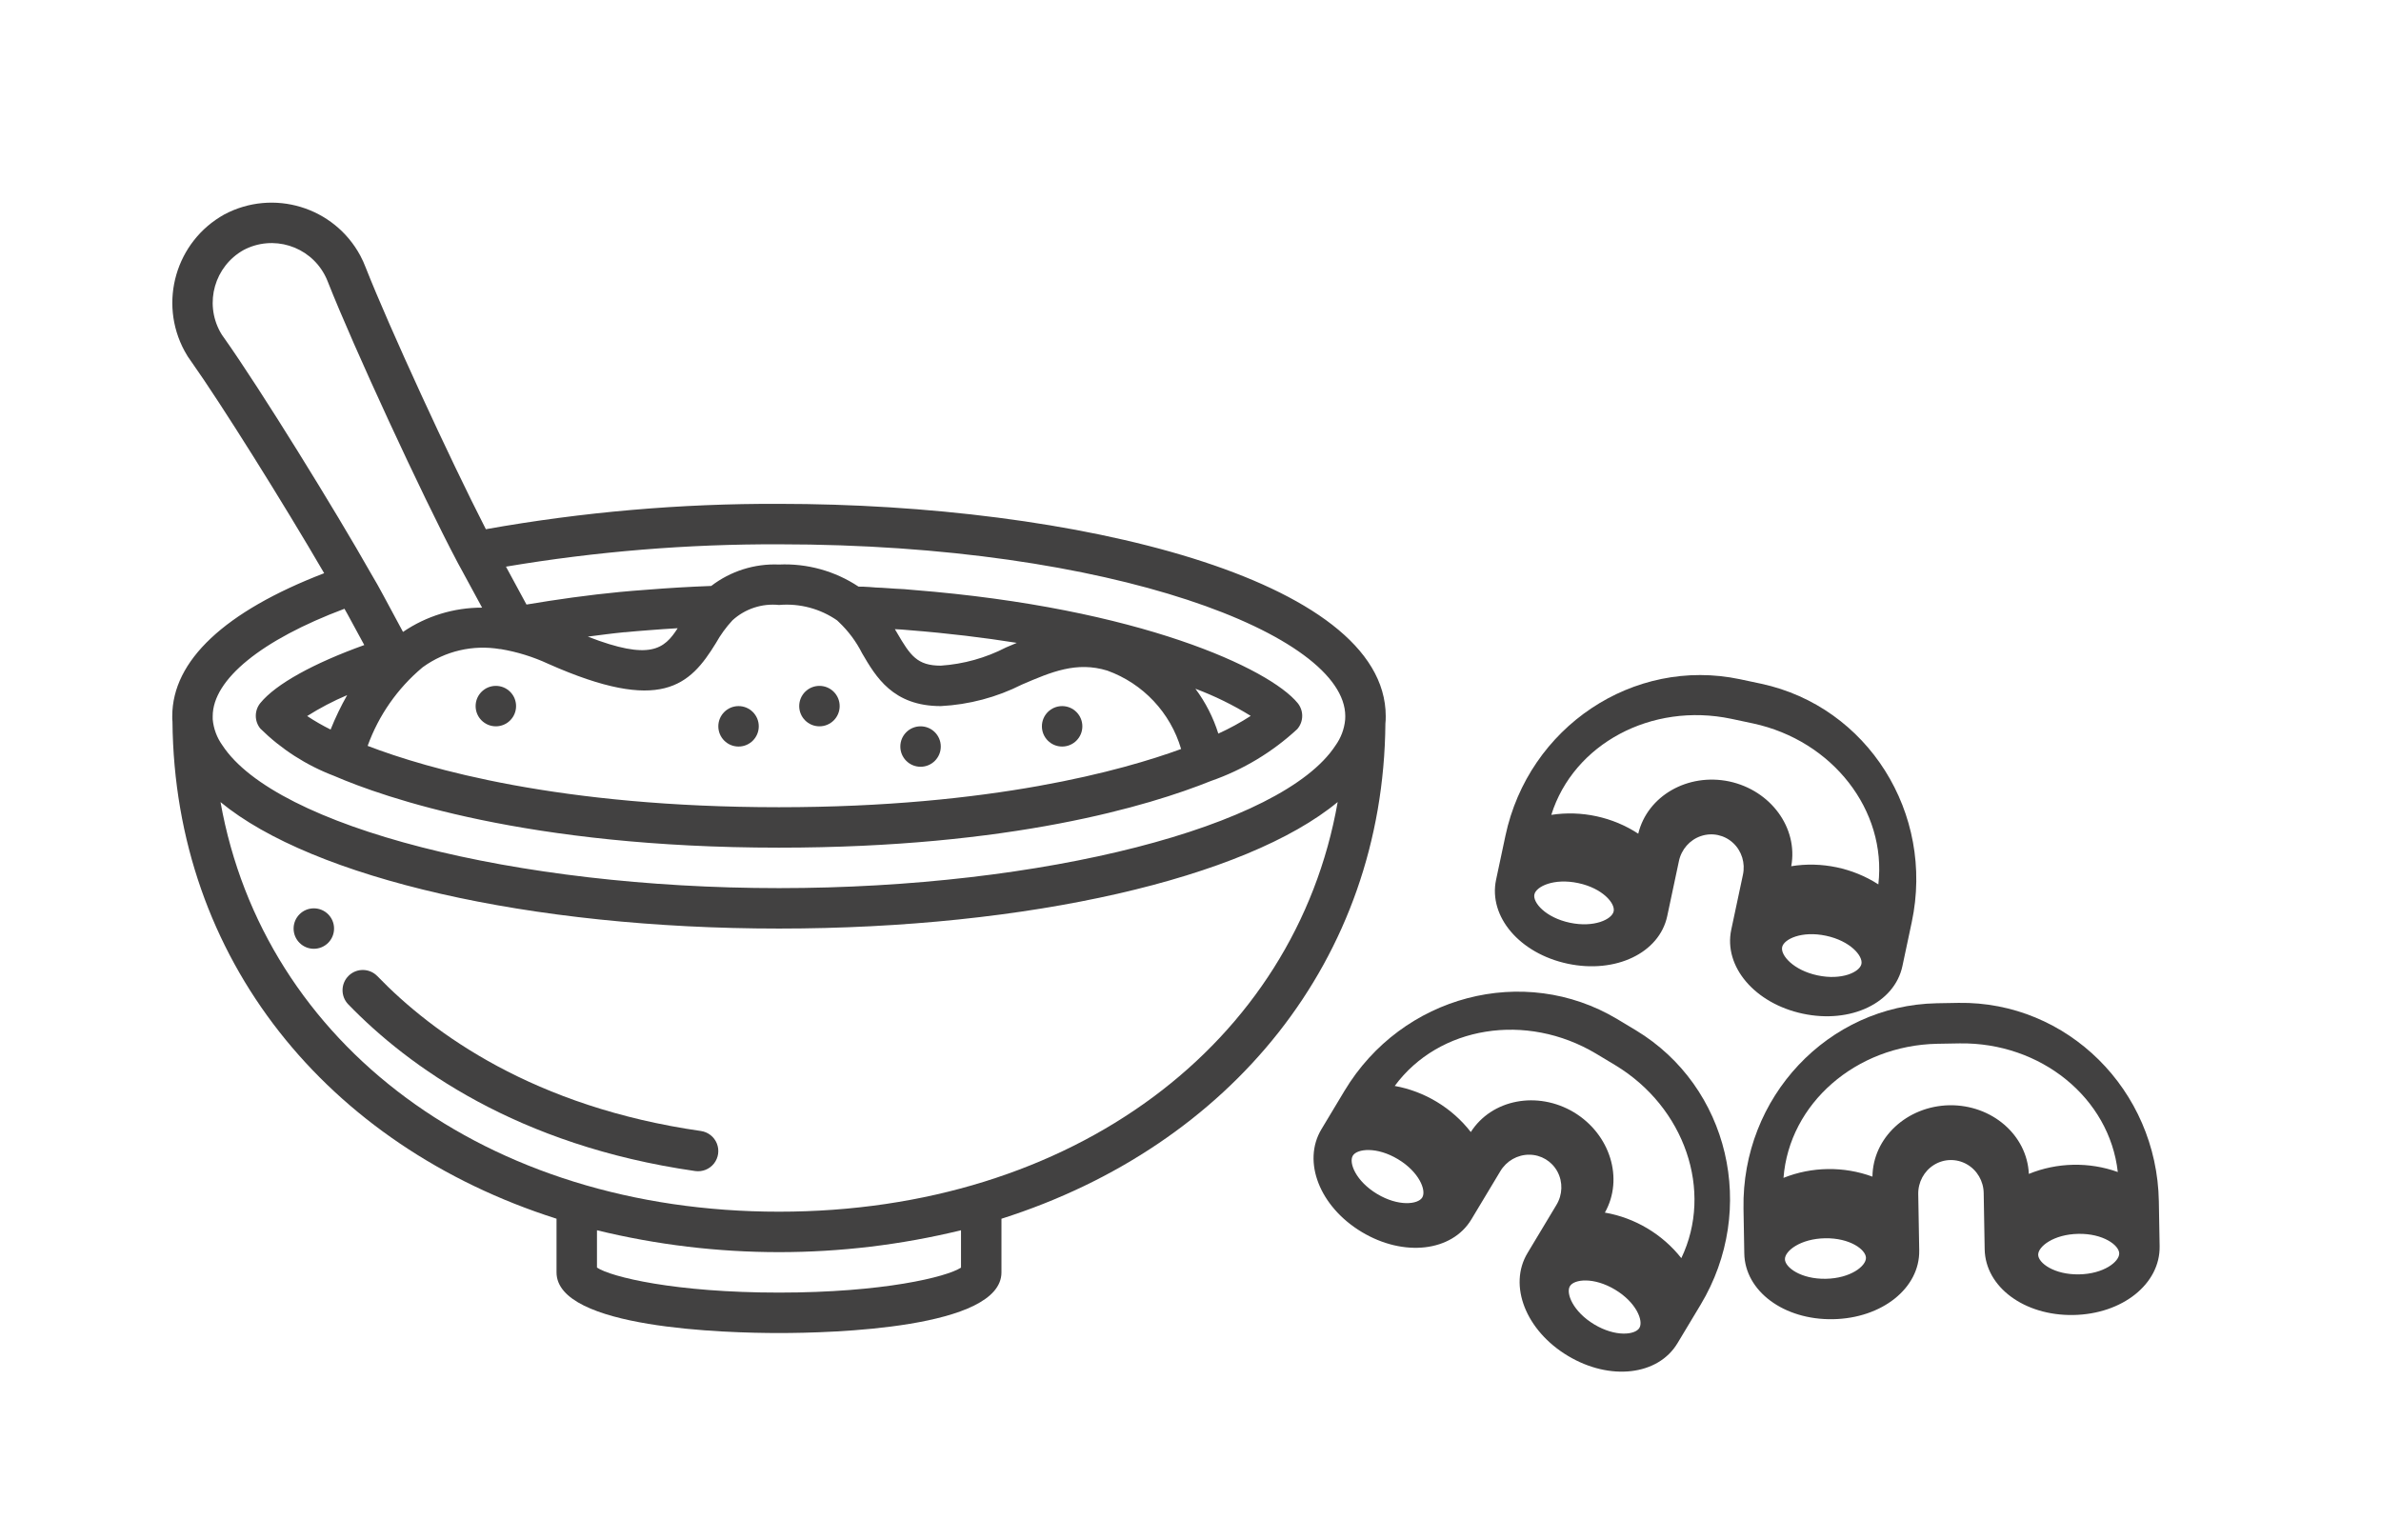 <?xml version="1.0" encoding="UTF-8"?>
<svg width="235px" height="152px" viewBox="0 0 235 152" version="1.1" xmlns="http://www.w3.org/2000/svg" xmlns:xlink="http://www.w3.org/1999/xlink">
    <title>minestrone-soup</title>
    <g id="minestrone-soup" stroke="none" stroke-width="1" fill="none" fill-rule="evenodd">
        <g id="1357800" transform="translate(17, 20)" fill="#424141" fill-rule="nonzero">
            <path d="M15.971,71.649 C15.971,72.751 15.078,73.645 13.975,73.645 C12.873,73.645 11.978,72.751 11.978,71.649 C11.978,70.546 12.873,69.653 13.975,69.653 C15.078,69.653 15.971,70.546 15.971,71.649 L15.971,71.649 Z" id="Path"></path>
            <path d="M59.885,29.73 C50.185,29.693 40.503,30.531 30.954,32.234 C27.417,25.337 21.403,12.273 19.099,6.418 C18.947,6.014 18.769,5.62 18.565,5.238 C15.972,0.416 9.968,-1.404 5.134,1.169 C0.358,3.829 -1.389,9.836 1.215,14.643 C1.41,15.01 1.634,15.362 1.884,15.694 C4.815,19.828 10.98,29.679 14.995,36.575 C5.176,40.355 0.002,45.208 0.002,50.69 C-0.004,50.869 0.003,51.049 0.022,51.227 C0.234,74.631 15.27,93.073 37.928,100.287 L37.928,105.583 C37.928,111.139 54.735,111.571 59.885,111.571 C65.035,111.571 81.842,111.139 81.842,105.583 L81.842,100.289 C104.498,93.083 119.535,74.675 119.736,51.425 C119.761,51.181 119.772,50.935 119.769,50.69 C119.769,37.077 88.914,29.73 59.885,29.73 Z M4.735,12.764 C3.151,9.891 4.183,6.279 7.044,4.676 C9.935,3.154 13.512,4.253 15.048,7.137 C15.172,7.366 15.279,7.602 15.37,7.845 C17.879,14.215 24.66,28.891 28.109,35.414 L28.213,35.613 C28.31,35.799 28.413,35.985 28.469,36.078 L30.582,39.974 C27.798,39.967 25.077,40.802 22.776,42.37 L20.808,38.713 C20.474,38.088 20.081,37.382 19.644,36.653 C16.11,30.406 8.725,18.443 5.102,13.329 C4.964,13.151 4.841,12.962 4.735,12.764 Z M44.656,42.404 C45.419,42.326 46.2,42.266 46.99,42.205 C47.988,42.123 48.945,42.06 49.885,42.005 C48.569,44.059 47.174,45.233 41.018,42.835 C42.226,42.68 43.417,42.516 44.656,42.396 L44.656,42.404 Z M103.248,52.412 C102.749,50.818 101.984,49.319 100.985,47.979 C102.888,48.692 104.718,49.59 106.446,50.658 C105.426,51.319 104.357,51.903 103.248,52.405 L103.248,52.412 Z M83.345,43.456 L82.287,43.905 C80.289,44.938 78.099,45.548 75.854,45.7 C73.521,45.7 72.844,44.701 71.539,42.462 C71.47,42.344 71.394,42.219 71.323,42.099 C71.794,42.119 72.261,42.148 72.762,42.2 C76.616,42.505 80.132,42.937 83.345,43.448 L83.345,43.456 Z M65.648,41.26 L65.676,41.287 L65.69,41.298 C65.726,41.336 65.764,41.372 65.803,41.406 C66.736,42.291 67.509,43.33 68.088,44.478 C69.441,46.796 71.125,49.692 75.854,49.692 C78.642,49.549 81.37,48.825 83.862,47.566 C86.754,46.324 89.252,45.252 92.296,46.191 C95.816,47.463 98.52,50.336 99.573,53.927 C93.884,56.01 80.9,59.672 59.885,59.672 C38.241,59.672 25.141,55.866 19.286,53.617 C20.373,50.605 22.238,47.935 24.692,45.879 L24.756,45.83 C26.947,44.253 29.678,43.617 32.341,44.065 L32.415,44.065 C34.039,44.338 35.619,44.827 37.112,45.52 C48.244,50.464 51.085,47.665 53.651,43.486 C54.105,42.67 54.656,41.912 55.291,41.226 C56.535,40.089 58.207,39.537 59.885,39.711 C61.927,39.532 63.967,40.077 65.648,41.25 L65.648,41.26 Z M15.63,52.007 C14.832,51.61 14.06,51.165 13.316,50.674 C14.573,49.878 15.895,49.188 17.264,48.608 C16.644,49.703 16.097,50.839 15.63,52.007 Z M16.997,40.085 C17.089,40.25 17.207,40.448 17.291,40.604 L18.953,43.666 C13.963,45.462 10.24,47.502 8.697,49.387 C8.096,50.122 8.096,51.179 8.697,51.913 C10.768,53.954 13.241,55.541 15.959,56.574 C20.885,58.706 35.036,63.664 59.885,63.664 C82.769,63.664 96.425,59.535 102.527,57.078 C105.687,55.978 108.584,54.235 111.037,51.962 C111.674,51.227 111.69,50.141 111.073,49.389 C108.305,46.013 95.539,40.006 73.131,38.228 C72.533,38.164 71.9,38.122 71.335,38.102 L70.736,38.06 C70.265,38.029 69.79,37.994 69.451,37.989 C69.052,37.949 68.636,37.927 68.236,37.907 L67.953,37.907 C67.874,37.907 67.803,37.907 67.728,37.895 C65.41,36.357 62.664,35.595 59.885,35.719 C57.476,35.618 55.109,36.366 53.196,37.833 C51.108,37.911 48.975,38.033 46.683,38.22 C45.864,38.28 45.048,38.342 44.262,38.42 L44.25,38.42 C41.036,38.729 37.952,39.168 34.963,39.669 L32.938,35.928 C41.841,34.43 50.856,33.692 59.885,33.723 C92.821,33.723 115.776,42.664 115.776,50.69 C115.779,50.808 115.775,50.926 115.764,51.043 C115.676,51.962 115.344,52.84 114.804,53.588 C109.552,61.608 85.942,67.657 59.885,67.657 C33.828,67.657 10.218,61.608 4.949,53.56 C4.406,52.805 4.077,51.919 3.994,50.993 C3.988,50.892 3.988,50.791 3.994,50.69 C3.994,47.061 8.823,43.149 16.997,40.085 Z M77.85,105.113 C76.453,106.033 70.183,107.579 59.885,107.579 C49.587,107.579 43.318,106.033 41.92,105.113 L41.92,101.427 C53.724,104.306 66.046,104.306 77.85,101.427 L77.85,105.113 Z M59.885,99.594 C30.958,99.594 9.034,83.08 4.765,59.168 C13.855,66.658 35.255,71.649 59.885,71.649 C84.515,71.649 105.967,66.658 115.026,59.161 C110.832,83.011 88.874,99.594 59.885,99.594 Z" id="Shape"></path>
            <path d="M33.935,49.692 C33.935,50.794 33.042,51.688 31.94,51.688 C30.837,51.688 29.943,50.794 29.943,49.692 C29.943,48.589 30.837,47.696 31.94,47.696 C33.042,47.696 33.935,48.589 33.935,49.692 Z" id="Path"></path>
            <path d="M65.874,49.692 C65.874,50.794 64.98,51.688 63.877,51.688 C62.775,51.688 61.881,50.794 61.881,49.692 C61.881,48.589 62.775,47.696 63.877,47.696 C64.98,47.696 65.874,48.589 65.874,49.692 Z" id="Path"></path>
            <path d="M75.854,53.684 C75.854,54.786 74.961,55.68 73.858,55.68 C72.756,55.68 71.861,54.786 71.861,53.684 C71.861,52.581 72.756,51.688 73.858,51.688 C74.961,51.688 75.854,52.581 75.854,53.684 L75.854,53.684 Z" id="Path"></path>
            <path d="M57.889,51.688 C57.889,52.791 56.996,53.684 55.893,53.684 C54.791,53.684 53.897,52.791 53.897,51.688 C53.897,50.586 54.791,49.692 55.893,49.692 C56.996,49.692 57.889,50.586 57.889,51.688 Z" id="Path"></path>
            <path d="M89.826,51.688 C89.826,52.791 88.933,53.684 87.831,53.684 C86.728,53.684 85.834,52.791 85.834,51.688 C85.834,50.586 86.728,49.692 87.831,49.692 C88.933,49.692 89.826,50.586 89.826,51.688 L89.826,51.688 Z" id="Path"></path>
            <path d="M52.184,91.63 C35.723,89.271 25.726,82.017 20.247,76.348 C19.48,75.553 18.214,75.53 17.419,76.297 C16.625,77.063 16.602,78.33 17.368,79.125 C23.289,85.242 34.036,93.061 51.615,95.582 C52.321,95.683 53.028,95.4 53.469,94.839 C53.909,94.279 54.017,93.525 53.752,92.864 C53.487,92.201 52.888,91.732 52.182,91.63 L52.184,91.63 Z" id="Path"></path>
        </g>
        <path d="M153.634,98.923 L151.476,98.923 C140.743,98.949 132.055,107.864 132.055,118.852 L132.055,123.281 C132.055,127.005 135.848,129.923 140.689,129.923 C145.53,129.923 149.324,127.005 149.324,123.281 L149.324,117.745 C149.317,116.559 149.932,115.461 150.934,114.867 C151.936,114.272 153.172,114.272 154.174,114.867 C155.176,115.461 155.79,116.559 155.784,117.745 L155.784,123.281 C155.784,127.005 159.578,129.923 164.421,129.923 C169.262,129.923 173.055,127.005 173.055,123.281 L173.055,118.852 C173.055,107.864 164.367,98.949 153.634,98.923 Z M140.055,125.923 C137.614,125.923 136.055,124.739 136.055,123.923 C136.055,123.108 137.614,121.923 140.055,121.923 C142.496,121.923 144.055,123.108 144.055,123.923 C144.055,124.739 142.496,125.923 140.055,125.923 Z M165.056,125.923 C162.613,125.923 161.055,124.739 161.055,123.923 C161.055,123.108 162.613,121.923 165.056,121.923 C167.497,121.923 169.055,123.108 169.055,123.923 C169.055,124.739 167.497,125.923 165.056,125.923 Z M160.273,115.923 C160.167,112.086 156.746,109.022 152.555,109.011 C148.363,109.022 144.942,112.085 144.835,115.923 C142.032,114.834 138.868,114.822 136.055,115.89 C136.747,108.57 143.426,102.944 151.45,102.923 L153.66,102.923 C161.684,102.943 168.363,108.57 169.055,115.89 C166.241,114.822 163.077,114.834 160.273,115.923 Z" id="Shape" fill="#424141" fill-rule="nonzero" transform="translate(152.555, 114.423) rotate(31) translate(-152.555, -114.423) "></path>
        <path d="M193.579,99 L191.421,99 C180.688,99.025 172,107.94 172,118.929 L172,123.357 C172,127.082 175.793,130 180.634,130 C185.475,130 189.269,127.082 189.269,123.357 L189.269,117.822 C189.262,116.636 189.877,115.538 190.879,114.943 C191.881,114.348 193.117,114.348 194.119,114.943 C195.121,115.538 195.735,116.636 195.729,117.822 L195.729,123.357 C195.729,127.082 199.523,130 204.366,130 C209.207,130 213,127.082 213,123.357 L213,118.929 C212.999,107.94 204.312,99.025 193.579,99 Z M180,126 C177.559,126 176,124.815 176,124 C176,123.185 177.559,122 180,122 C182.441,122 184,123.185 184,124 C184,124.815 182.441,126 180,126 Z M205.001,126 C202.558,126 201,124.815 201,124 C201,123.185 202.558,122 205.001,122 C207.442,122 209,123.185 209,124 C209,124.815 207.442,126 205.001,126 Z M200.218,116 C200.112,112.163 196.691,109.099 192.5,109.087 C188.308,109.098 184.887,112.162 184.78,116 C181.976,114.911 178.813,114.899 176,115.967 C176.692,108.646 183.371,103.02 191.395,103 L193.605,103 C201.629,103.02 208.308,108.646 209,115.967 C206.186,114.899 203.022,114.911 200.218,116 Z" id="Shape-Copy" fill="#424141" fill-rule="nonzero" transform="translate(192.5, 114.5) rotate(-1) translate(-192.5, -114.5) "></path>
        <path d="M170.634,66.923 L168.476,66.923 C157.743,66.949 149.055,75.864 149.055,86.852 L149.055,91.281 C149.055,95.005 152.848,97.923 157.689,97.923 C162.53,97.923 166.324,95.005 166.324,91.281 L166.324,85.745 C166.317,84.559 166.932,83.461 167.934,82.867 C168.936,82.272 170.172,82.272 171.174,82.867 C172.176,83.461 172.79,84.559 172.784,85.745 L172.784,91.281 C172.784,95.005 176.578,97.923 181.421,97.923 C186.262,97.923 190.055,95.005 190.055,91.281 L190.055,86.852 C190.055,75.864 181.367,66.949 170.634,66.923 Z M157.055,93.923 C154.614,93.923 153.055,92.739 153.055,91.923 C153.055,91.108 154.614,89.923 157.055,89.923 C159.496,89.923 161.055,91.108 161.055,91.923 C161.055,92.739 159.496,93.923 157.055,93.923 Z M182.056,93.923 C179.613,93.923 178.055,92.739 178.055,91.923 C178.055,91.108 179.613,89.923 182.056,89.923 C184.497,89.923 186.055,91.108 186.055,91.923 C186.055,92.739 184.497,93.923 182.056,93.923 Z M177.273,83.923 C177.167,80.086 173.746,77.022 169.555,77.011 C165.363,77.022 161.942,80.085 161.835,83.923 C159.032,82.834 155.868,82.822 153.055,83.89 C153.747,76.57 160.426,70.944 168.45,70.923 L170.66,70.923 C178.684,70.943 185.363,76.57 186.055,83.89 C183.241,82.822 180.077,82.834 177.273,83.923 Z" id="Shape-Copy-2" fill="#424141" fill-rule="nonzero" transform="translate(169.555, 82.423) rotate(12) translate(-169.555, -82.423) "></path>
    </g>
</svg>
